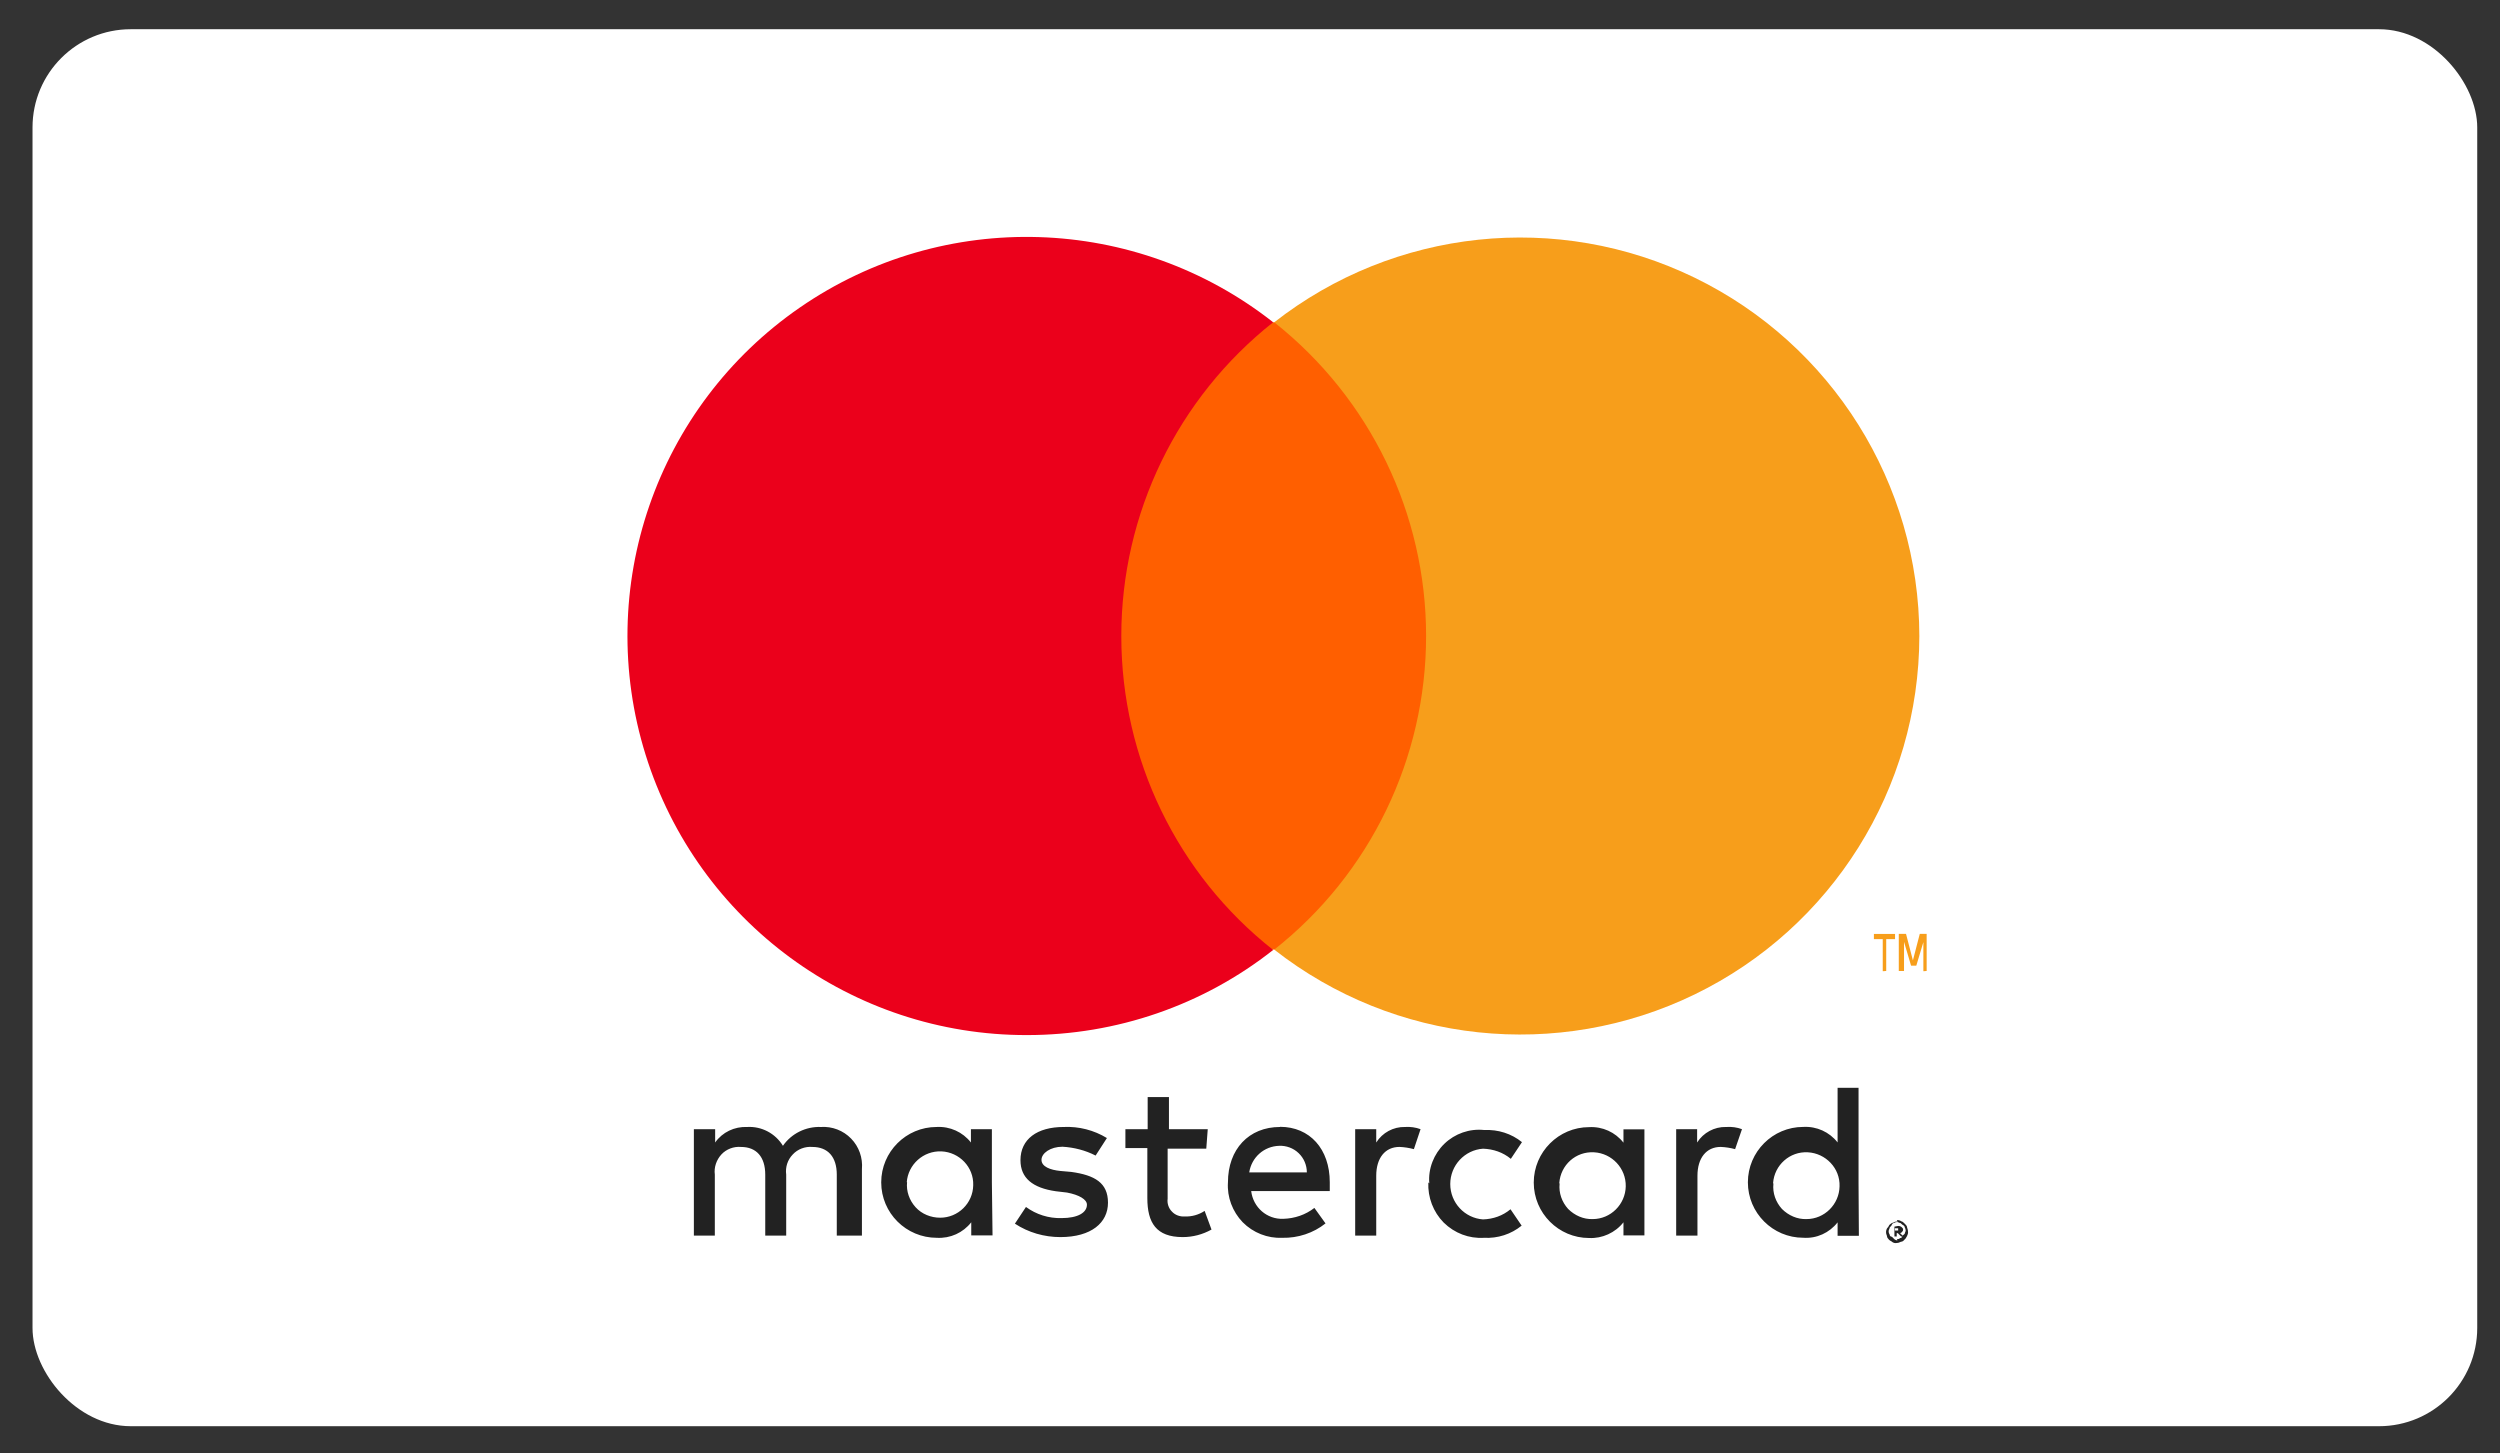 <svg xmlns="http://www.w3.org/2000/svg" viewBox="0 0 22.754 13.229"><rect x="0" y="0" width="22.754" height="13.229" fill="#333333" stroke="none"/><g transform="translate(-26.524 -.926) scale(.298)"><rect width="74.667" height="42.667" x="90" y="4" fill="#fff" fill-rule="evenodd" rx="3"/><g fill="none"><path fill="#ff5f00" d="M122.07 12.95h11.746v19.16H122.07z"/><path fill="#eb001b" d="M123.254 22.53c0-3.734 1.71-7.263 4.638-9.58-4.197-3.3-10.054-3.484-14.45-.454-4.395 3.03-6.308 8.568-4.717 13.665 1.59 5.1 6.312 8.57 11.65 8.56 2.728 0 5.376-.91 7.517-2.6-2.93-2.31-4.637-5.84-4.638-9.58z"/><path fill="#f79e1b" d="M147.628 22.53c-.005 4.66-2.667 8.91-6.858 10.947-4.19 2.038-9.176 1.508-12.845-1.366 2.93-2.31 4.638-5.84 4.638-9.58 0-3.73-1.708-7.26-4.638-9.58 3.67-2.87 8.655-3.4 12.845-1.36 4.19 2.04 6.853 6.29 6.858 10.95zm-1.012 10.233v-.972h.27v-.16h-.646v.16h.27v.98zm1.235 0V31.63h-.21l-.21.81-.21-.81H147v1.133h.16v-.89l.215.728h.16l.216-.72v.89z"/><path fill="#222" d="M115.332 40.845v-2.03c.03-.345-.09-.685-.33-.932-.24-.248-.578-.378-.923-.355-.46-.018-.9.2-1.16.575-.23-.378-.65-.6-1.09-.575-.39-.017-.76.16-.98.474v-.407h-.65v3.25h.64v-1.862c-.03-.225.05-.45.2-.615.15-.164.38-.25.6-.23.47 0 .74.304.74.845v1.862h.64v-1.862c-.03-.225.04-.45.2-.615.15-.164.38-.25.6-.23.474 0 .745.304.745.845v1.862zm10.562-3.25h-1.185v-.98h-.65v.98h-.68v.576h.67v1.53c0 .75.27 1.19 1.08 1.19.31 0 .61-.08.88-.23l-.21-.57c-.18.12-.4.18-.61.17-.14.01-.29-.04-.39-.15-.1-.1-.15-.25-.13-.39v-1.53h1.18zm6.026-.067c-.356-.008-.69.172-.88.474v-.407h-.643v3.25h.643v-1.828c0-.54.27-.88.71-.88.15.006.297.03.44.068l.204-.61c-.15-.055-.313-.078-.474-.067zm-9.106.338c-.397-.242-.857-.36-1.32-.338-.813 0-1.32.372-1.32 1.015 0 .542.37.847 1.082.948l.34.04c.37.07.608.21.608.37 0 .24-.27.41-.778.41-.39.01-.77-.11-1.084-.34l-.338.51c.41.27.895.41 1.388.41.948 0 1.455-.44 1.455-1.05 0-.61-.406-.84-1.117-.94l-.338-.03c-.305-.03-.576-.13-.576-.34 0-.2.27-.4.643-.4.35.02.7.11 1.01.27zm9.817 1.354c-.02.457.15.904.47 1.228.33.324.77.493 1.23.465.42.022.83-.11 1.15-.372l-.34-.5c-.24.2-.53.3-.84.31-.56-.04-1-.51-1-1.08s.44-1.04 1-1.08c.31.01.61.11.85.31l.34-.51c-.32-.26-.73-.39-1.15-.37-.45-.05-.9.11-1.22.42-.32.31-.5.76-.46 1.21zm-4.53-1.692c-.95 0-1.59.677-1.59 1.692-.03.452.14.894.45 1.217.32.323.76.496 1.21.476.48.01.95-.145 1.32-.44l-.34-.473c-.27.21-.6.323-.95.333-.5.02-.92-.35-.98-.847h2.4v-.27c0-1.016-.61-1.693-1.52-1.693zm-.03.575c.22-.01.44.07.6.225.16.153.25.366.25.588h-1.76c.07-.458.45-.802.92-.813zm-8.77 1.117v-1.625h-.64v.407c-.25-.32-.64-.497-1.05-.474-.93 0-1.69.758-1.69 1.692 0 .935.76 1.693 1.7 1.693.41.023.8-.154 1.05-.474v.4h.65zm-2.6 0c.04-.55.51-.97 1.06-.947.55.025.99.484.97 1.036-.01.55-.46.99-1.01.99-.28 0-.56-.11-.75-.32-.19-.21-.29-.49-.26-.77zm25.02-1.692c-.35-.008-.69.172-.88.474v-.407h-.64v3.25h.65v-1.828c0-.54.27-.88.71-.88.15.006.3.03.44.068l.21-.61c-.15-.055-.31-.078-.47-.067zm5.22 2.843c.05 0 .1.01.14.04.03 0 .07.04.1.07s.07.07.07.1.03.07.03.14c.01.05-.01.1-.03.14-.03.04-.03.07-.07.1-.03.04-.07.07-.1.07s-.07.04-.14.04c-.05.01-.1 0-.14-.03-.03-.03-.06-.03-.1-.07-.03-.03-.06-.07-.06-.1s-.03-.06-.03-.13c0-.04.01-.09.04-.13.04-.03.04-.07.07-.1.04-.03.07-.06.11-.06.04-.03.09-.04.135-.03zm0 .58c.04.01.08-.01.1-.03.04 0 .07-.03.07-.07l.07-.06c0-.03.03-.07.03-.1s-.01-.07-.03-.1c0-.03-.03-.06-.06-.07l-.07-.06c-.03 0-.07-.03-.1-.03s-.07.01-.1.03c-.03 0-.06.03-.07.07l-.06.07c0 .04-.03.07-.03.1-.004.04.008.08.03.11 0 .04.03.07.07.07l.07.07c.03.03.068.04.1.04zm.04-.4c.04 0 .08.01.11.04.04.04.04.04.04.07s0 .04-.03.07c-.01.02-.04.03-.06.04l.1.1h-.07l-.1-.1h-.034v.1h-.07v-.3zm-.1.07v.07h.1v-.07zm-7.65-1.38V37.6h-.64v.407c-.25-.32-.64-.497-1.05-.474-.93 0-1.69.76-1.69 1.693 0 .935.76 1.693 1.69 1.693.4.02.8-.16 1.05-.48v.4h.64zm-2.6 0c.04-.55.5-.97 1.06-.94.55.03.98.49.97 1.04-.01.55-.46 1-1.01 1-.28.01-.55-.11-.75-.31-.19-.21-.29-.49-.26-.77zm9.14 0v-2.91h-.64V38c-.25-.32-.64-.497-1.05-.474-.93 0-1.69.758-1.69 1.692 0 .935.76 1.693 1.69 1.693.41.03.8-.15 1.05-.47v.41h.65zm-2.61 0c.04-.55.51-.97 1.06-.94.55.03.99.49.97 1.04-.01.55-.46 1-1.01 1-.28.01-.55-.11-.75-.31-.19-.21-.29-.49-.26-.77z"/></g></g></svg>